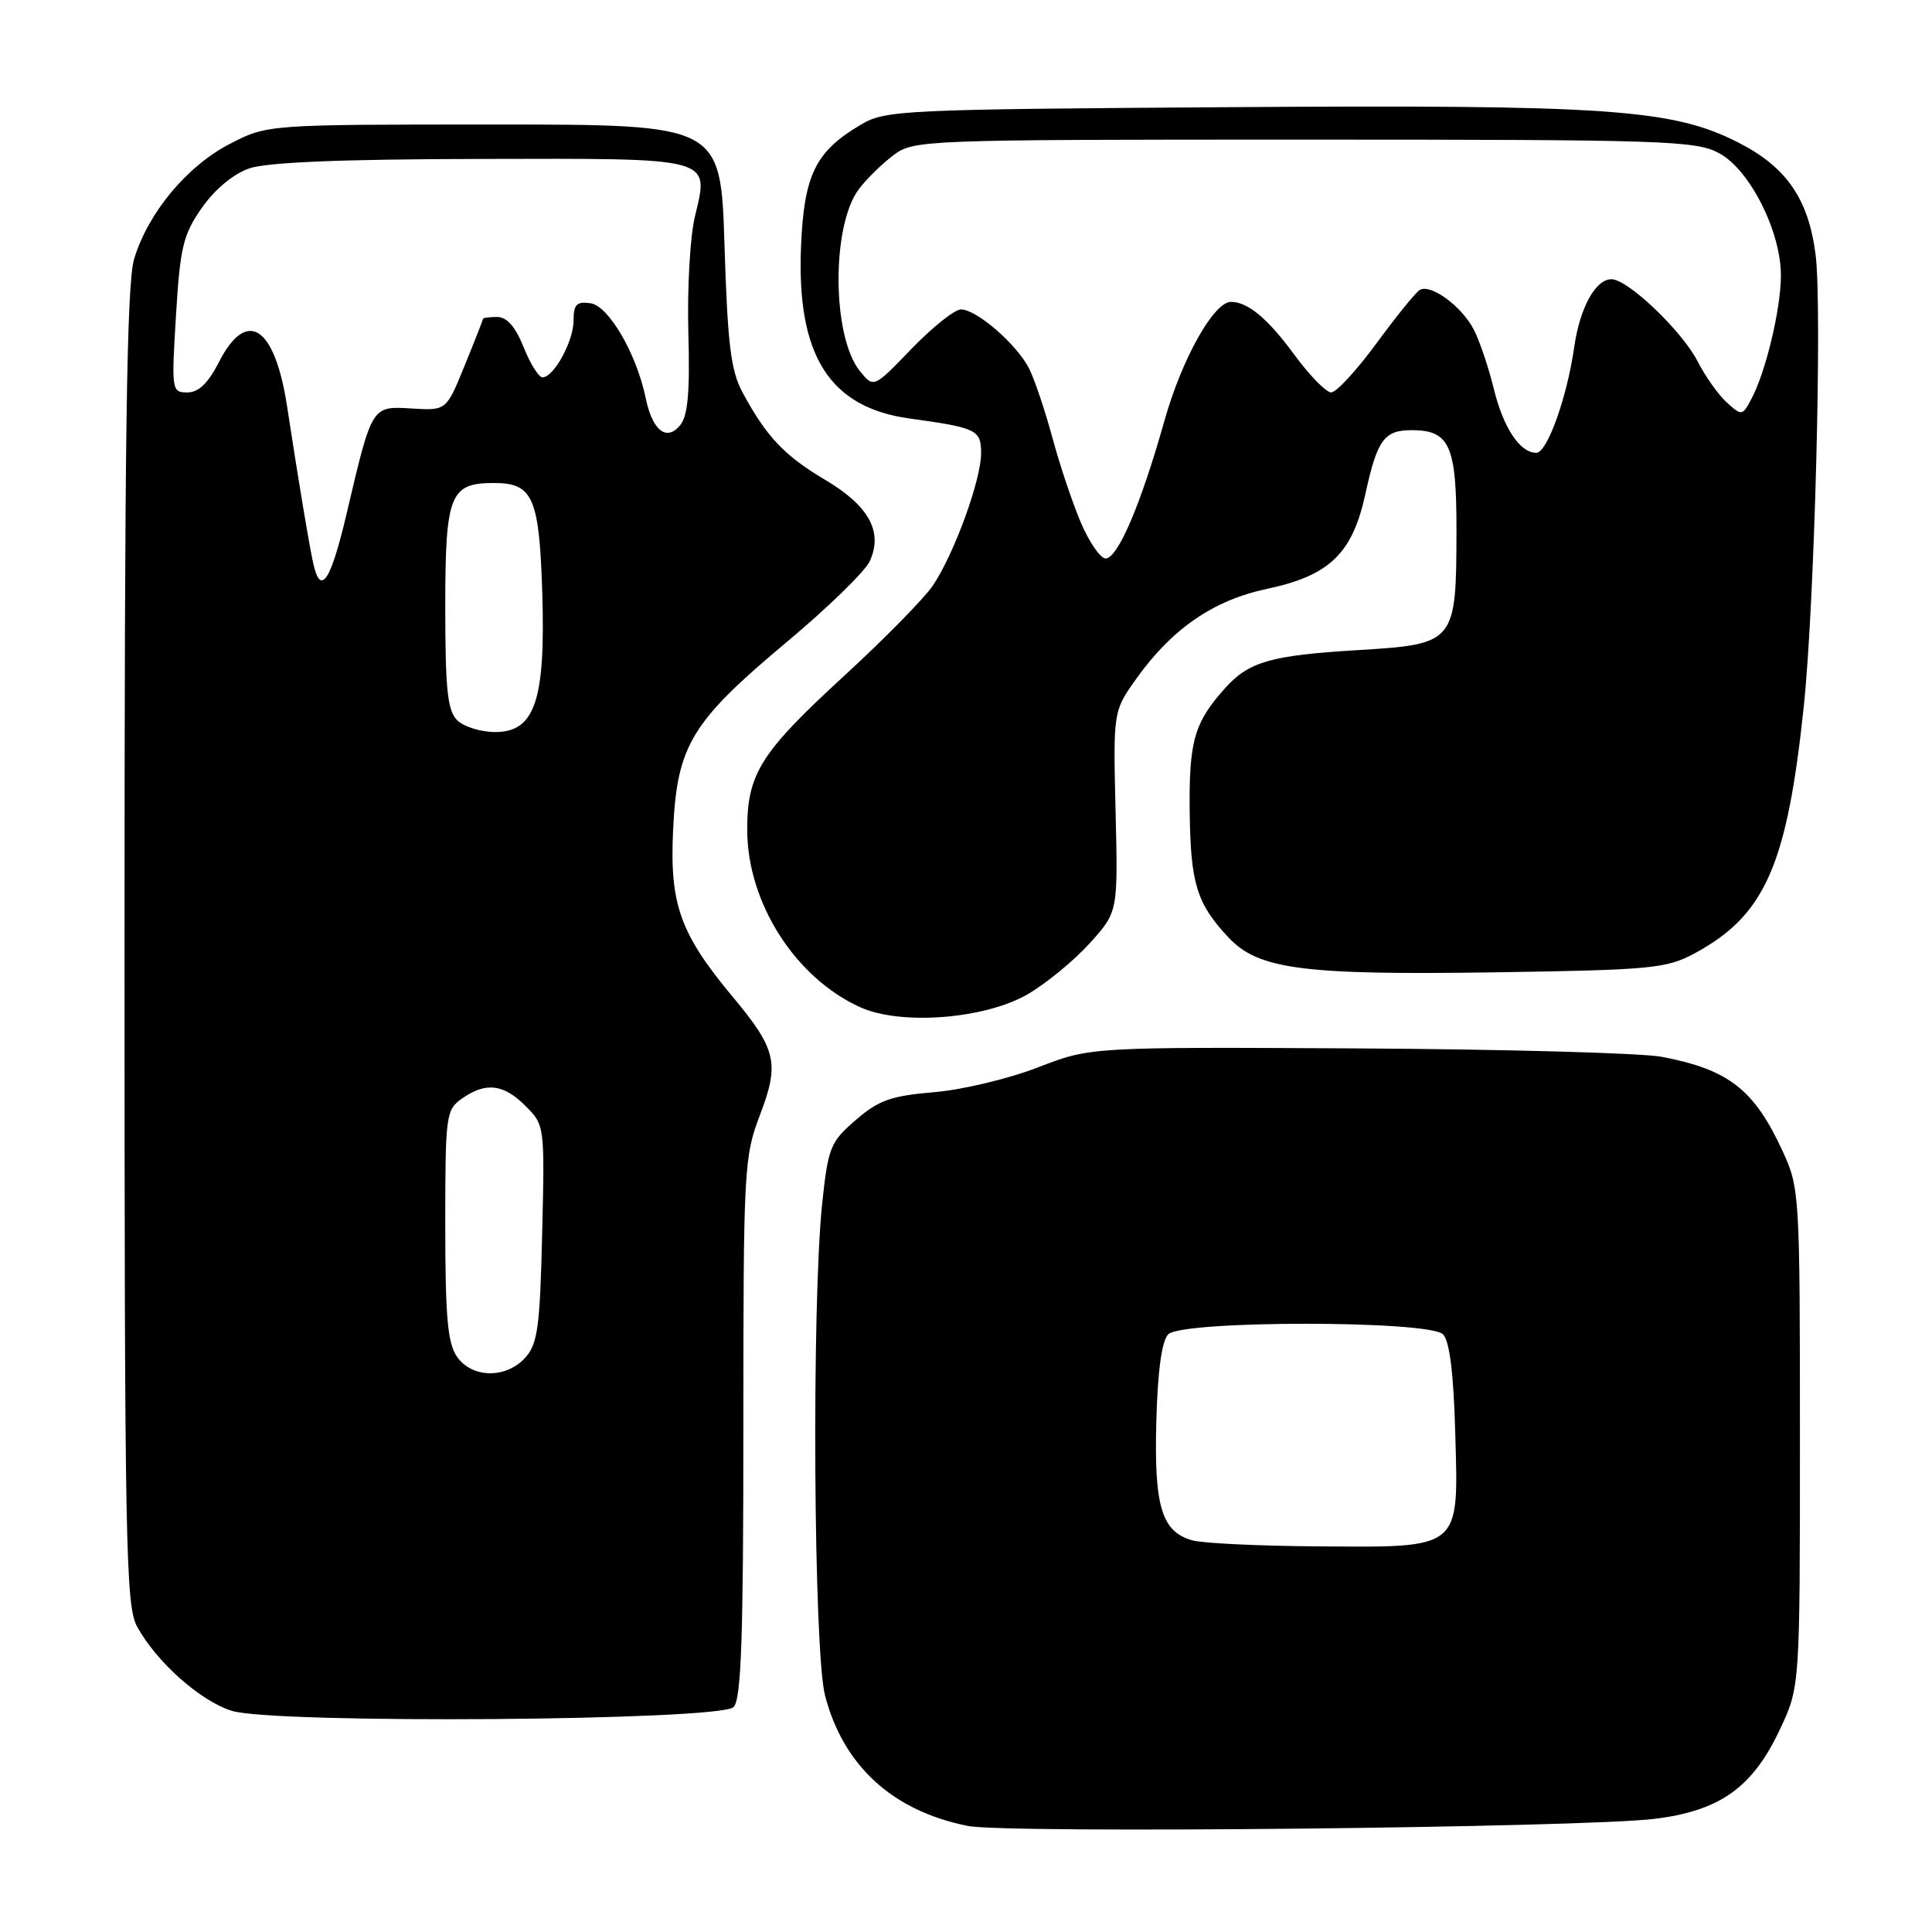 <?xml version="1.0" encoding="UTF-8" standalone="no"?>
<!DOCTYPE svg PUBLIC "-//W3C//DTD SVG 1.1//EN" "http://www.w3.org/Graphics/SVG/1.1/DTD/svg11.dtd" >
<svg xmlns="http://www.w3.org/2000/svg" xmlns:xlink="http://www.w3.org/1999/xlink" version="1.1" viewBox="0 0 256 256">
 <g >
 <path fill="currentColor"
d=" M 219.31 241.00 C 227.95 239.92 232.25 236.83 235.87 229.11 C 238.50 223.50 238.50 223.50 238.50 190.50 C 238.50 158.23 238.45 157.39 236.21 152.54 C 232.44 144.35 229.06 141.72 220.17 140.03 C 217.52 139.53 199.40 139.03 179.92 138.92 C 144.50 138.73 144.50 138.73 137.52 141.44 C 133.68 142.93 127.50 144.41 123.77 144.72 C 118.07 145.20 116.43 145.78 113.39 148.41 C 110.01 151.33 109.73 152.03 108.94 159.51 C 107.54 172.93 107.81 218.81 109.32 224.66 C 111.75 234.00 118.29 239.97 128.27 241.95 C 133.45 242.98 209.85 242.18 219.31 241.00 Z  M 97.20 226.20 C 98.22 225.18 98.50 217.13 98.50 189.20 C 98.50 154.78 98.58 153.29 100.71 147.71 C 103.31 140.89 102.89 139.04 97.10 132.10 C 90.10 123.70 88.72 119.82 89.19 109.98 C 89.72 98.73 91.58 95.67 104.32 85.01 C 109.72 80.49 114.64 75.70 115.25 74.36 C 117.03 70.45 115.14 67.02 109.32 63.57 C 103.92 60.37 101.57 57.88 98.39 52.00 C 96.84 49.12 96.41 45.64 96.00 32.50 C 95.50 16.50 95.50 16.50 65.47 16.50 C 35.44 16.50 35.44 16.50 30.48 19.05 C 24.80 21.98 19.63 28.17 17.78 34.29 C 16.78 37.57 16.50 57.77 16.50 125.50 C 16.50 204.57 16.65 212.77 18.16 215.52 C 20.73 220.22 26.53 225.38 30.70 226.69 C 36.28 228.45 95.40 228.01 97.20 226.20 Z  M 136.23 131.71 C 138.67 130.28 142.35 127.25 144.41 124.97 C 148.14 120.83 148.14 120.83 147.82 107.53 C 147.50 94.22 147.50 94.22 150.62 89.86 C 155.34 83.27 160.80 79.53 167.91 78.02 C 176.16 76.27 179.20 73.34 180.91 65.50 C 182.49 58.26 183.40 57.00 187.05 57.00 C 192.10 57.00 193.00 59.03 192.99 70.32 C 192.96 85.22 192.85 85.35 179.97 86.14 C 168.40 86.84 165.52 87.66 162.37 91.14 C 158.24 95.73 157.53 98.18 157.64 107.59 C 157.76 117.10 158.56 119.70 162.77 124.21 C 166.72 128.44 172.63 129.22 198.00 128.84 C 218.77 128.53 220.81 128.33 224.50 126.35 C 233.88 121.30 236.80 114.69 239.02 93.50 C 240.44 79.98 241.46 40.82 240.58 33.78 C 239.65 26.38 236.72 22.12 230.29 18.86 C 221.60 14.45 213.08 13.86 163.00 14.20 C 119.59 14.49 117.34 14.59 114.10 16.50 C 108.06 20.06 106.54 23.13 106.14 32.65 C 105.54 47.08 109.89 53.98 120.50 55.45 C 129.46 56.69 130.00 56.96 130.00 60.07 C 130.00 63.61 126.41 73.45 123.60 77.60 C 122.44 79.31 117.22 84.62 112.00 89.42 C 100.76 99.73 99.00 102.51 99.01 109.98 C 99.03 119.63 105.39 129.59 114.00 133.47 C 119.41 135.91 130.58 135.02 136.23 131.71 Z  M 158.01 204.11 C 153.92 202.97 152.91 199.62 153.22 188.30 C 153.40 181.59 153.95 177.65 154.80 176.80 C 156.66 174.94 189.34 174.94 191.20 176.80 C 192.08 177.67 192.61 181.94 192.83 189.93 C 193.26 205.44 193.75 205.04 174.53 204.90 C 166.81 204.85 159.38 204.49 158.01 204.11 Z  M 60.56 179.78 C 59.31 178.00 59.00 174.49 59.00 162.33 C 59.00 147.74 59.09 147.05 61.22 145.56 C 64.38 143.35 66.71 143.62 69.64 146.55 C 72.17 149.08 72.18 149.19 71.84 163.44 C 71.55 175.86 71.24 178.08 69.60 179.90 C 67.06 182.70 62.56 182.64 60.56 179.78 Z  M 60.57 95.43 C 59.30 94.16 59.00 91.31 59.00 80.50 C 59.00 65.53 59.60 64.00 65.45 64.00 C 70.61 64.00 71.45 65.90 71.85 78.44 C 72.30 92.77 70.89 97.00 65.62 97.00 C 63.71 97.00 61.44 96.29 60.57 95.43 Z  M 41.53 74.75 C 41.00 72.42 39.53 63.62 38.04 53.85 C 36.41 43.17 32.69 40.76 29.00 48.00 C 27.58 50.78 26.31 52.00 24.83 52.00 C 22.75 52.00 22.71 51.74 23.32 41.77 C 23.87 32.71 24.27 31.08 26.76 27.52 C 28.47 25.08 30.94 23.03 33.04 22.31 C 35.37 21.50 45.35 21.09 63.63 21.06 C 94.78 20.99 93.97 20.77 92.07 28.73 C 91.44 31.35 91.05 38.26 91.21 44.08 C 91.43 51.96 91.15 55.10 90.12 56.35 C 88.31 58.54 86.44 57.05 85.55 52.71 C 84.33 46.85 80.65 40.52 78.24 40.18 C 76.41 39.92 76.00 40.34 76.00 42.47 C 76.00 45.22 73.38 50.00 71.88 50.00 C 71.39 50.00 70.26 48.20 69.38 46.00 C 68.31 43.31 67.16 42.00 65.89 42.00 C 64.85 42.00 64.00 42.11 64.00 42.25 C 63.99 42.39 62.90 45.18 61.56 48.46 C 59.14 54.41 59.14 54.41 54.57 54.13 C 49.23 53.80 49.31 53.68 45.95 67.97 C 43.84 76.97 42.50 79.03 41.53 74.75 Z  M 143.22 69.25 C 142.11 66.64 140.41 61.58 139.45 58.00 C 138.48 54.42 137.10 50.32 136.38 48.87 C 134.79 45.68 129.42 41.00 127.33 41.00 C 126.50 41.00 123.56 43.35 120.79 46.21 C 115.77 51.43 115.77 51.43 113.94 49.17 C 110.24 44.61 110.15 29.95 113.79 25.08 C 114.80 23.73 116.87 21.70 118.39 20.56 C 121.09 18.54 122.19 18.50 172.82 18.50 C 220.86 18.50 224.73 18.63 227.83 20.32 C 231.88 22.53 235.98 30.67 235.98 36.50 C 235.98 40.92 233.97 49.32 232.06 52.88 C 230.87 55.11 230.79 55.12 228.81 53.33 C 227.70 52.32 225.97 49.89 224.97 47.93 C 222.88 43.85 215.71 37.00 213.52 37.00 C 211.41 37.00 209.34 40.78 208.59 46.00 C 207.63 52.70 205.01 60.00 203.57 60.00 C 201.39 60.00 199.20 56.69 197.93 51.50 C 197.26 48.75 196.09 45.27 195.33 43.76 C 193.76 40.63 189.56 37.53 188.11 38.43 C 187.57 38.76 184.99 41.95 182.37 45.52 C 179.76 49.08 177.06 52.00 176.39 52.00 C 175.72 52.00 173.51 49.74 171.49 46.98 C 167.98 42.20 165.34 40.00 163.12 40.00 C 160.83 40.00 156.60 47.55 154.29 55.76 C 151.18 66.82 148.11 74.00 146.50 74.00 C 145.81 74.00 144.34 71.86 143.22 69.25 Z "/>
</g>
</svg>